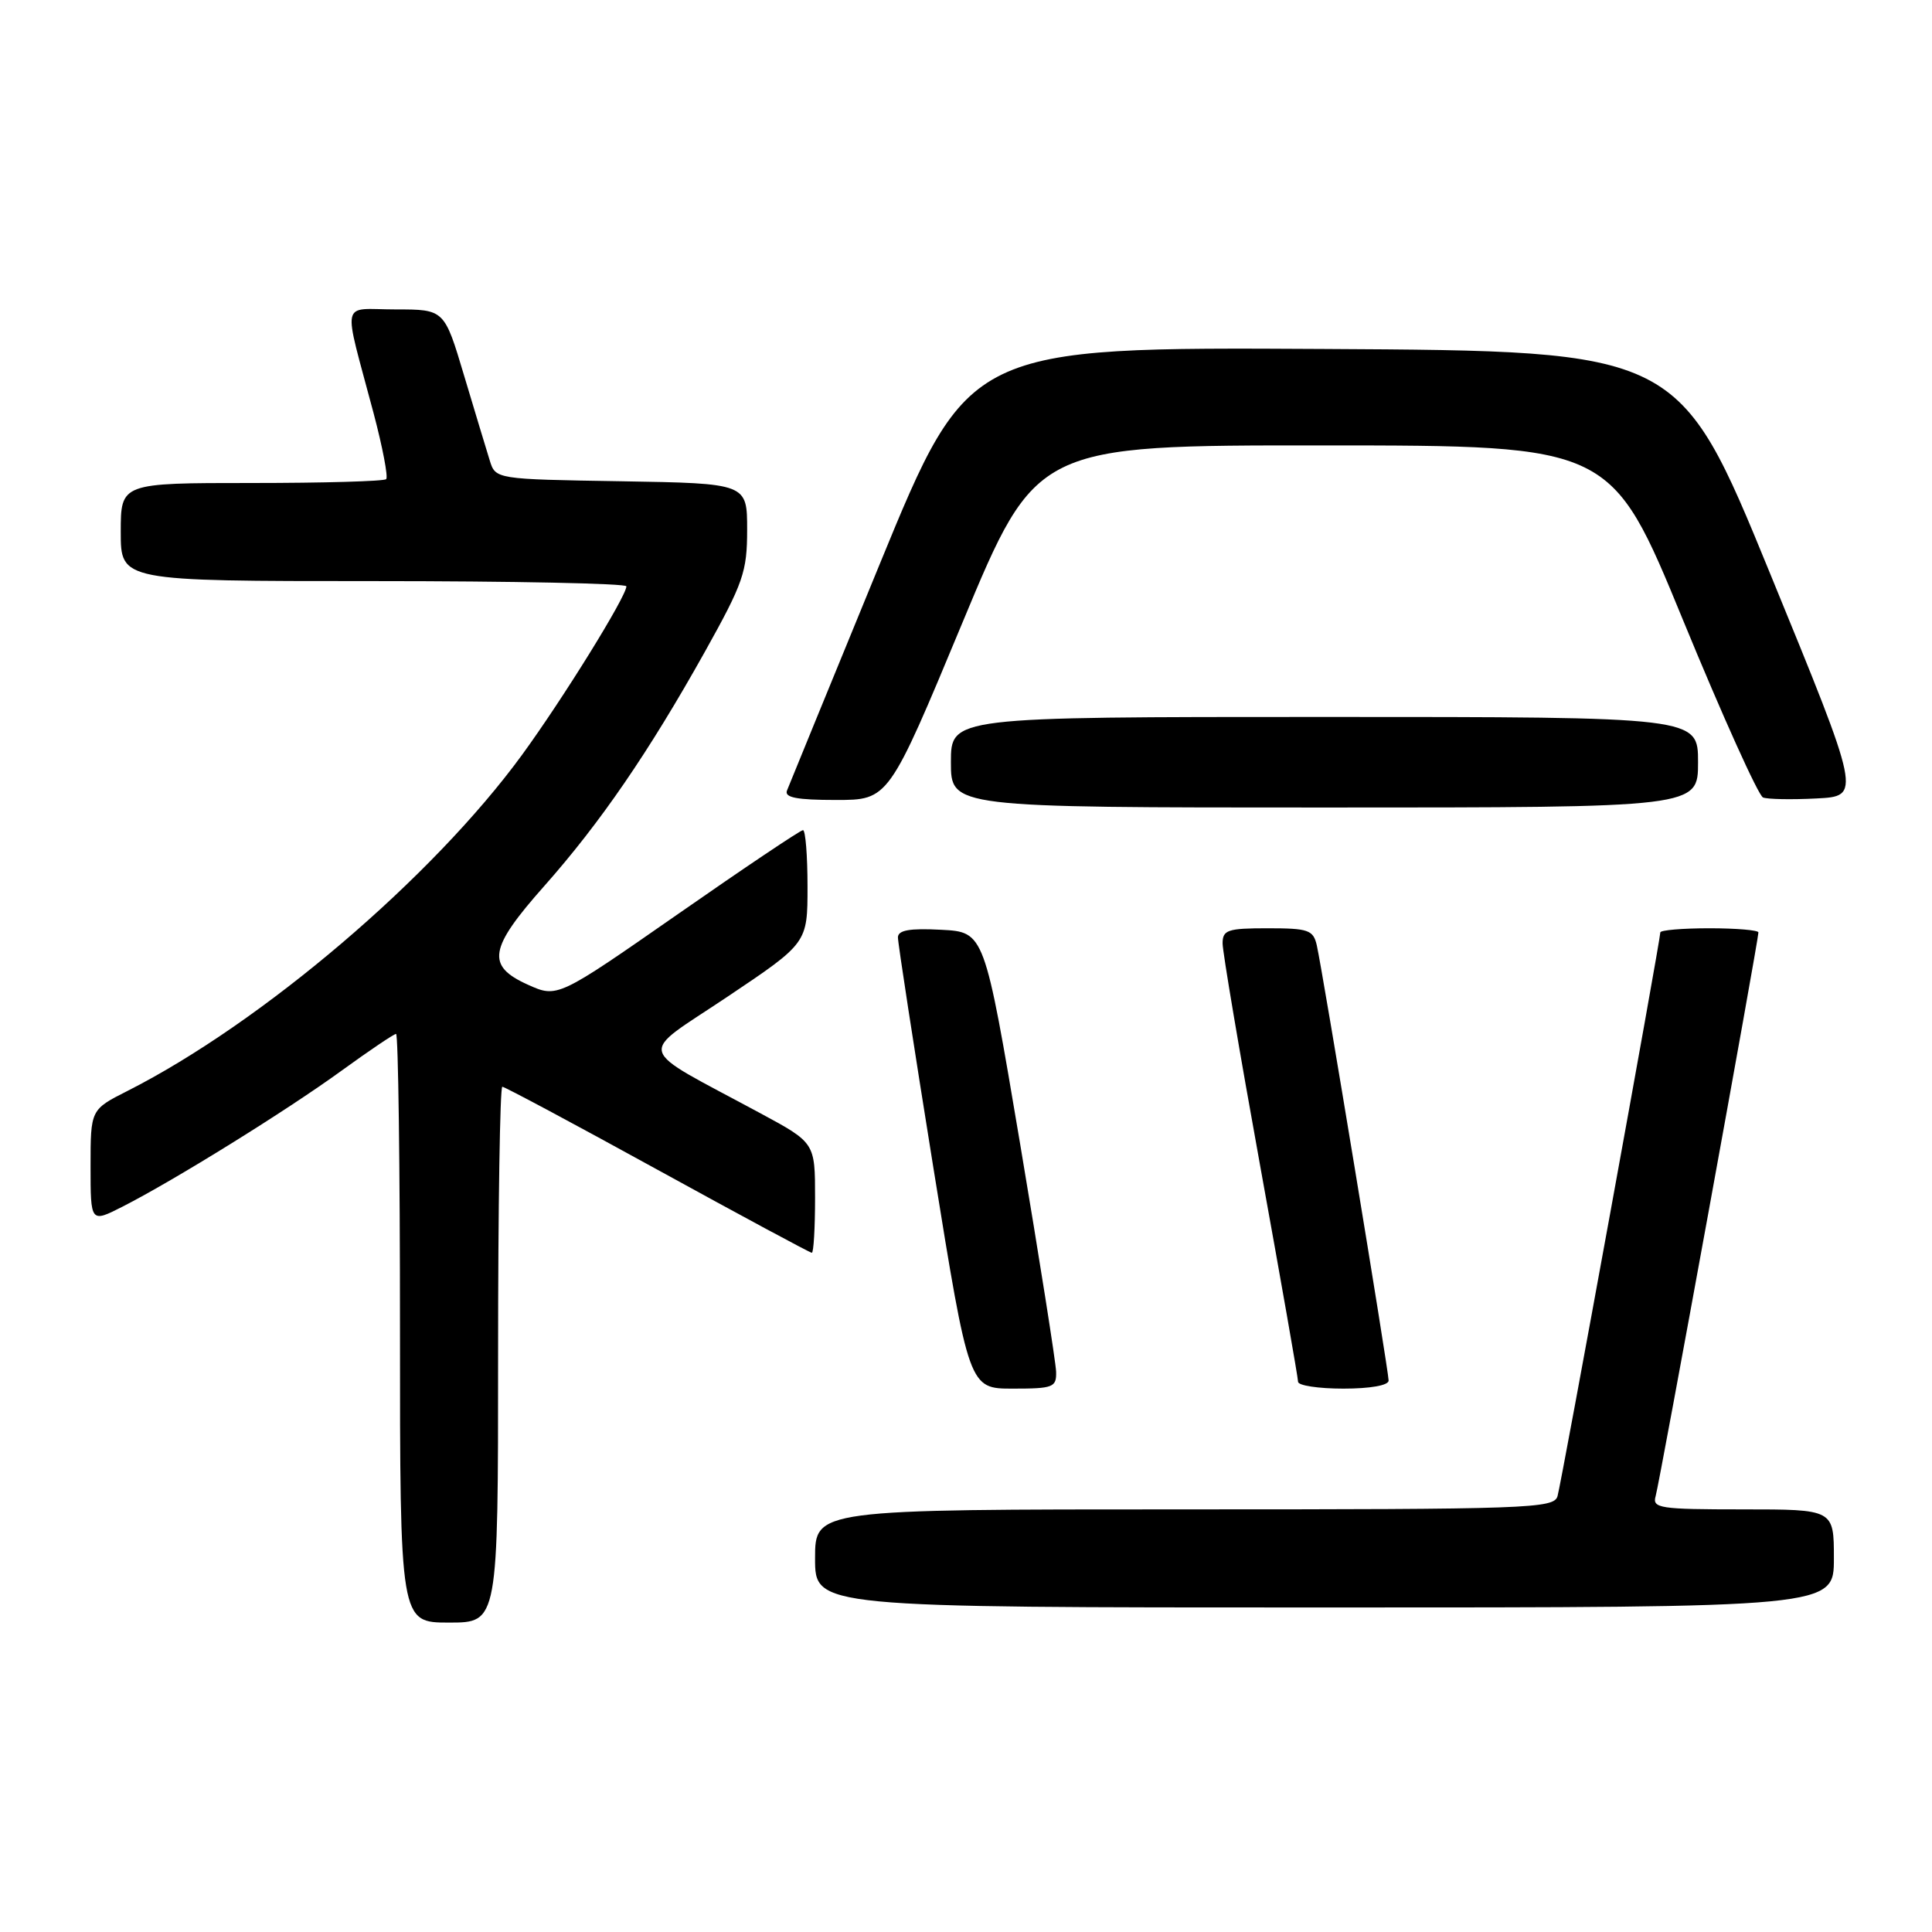 <?xml version="1.0" encoding="UTF-8" standalone="no"?>
<!DOCTYPE svg PUBLIC "-//W3C//DTD SVG 1.1//EN" "http://www.w3.org/Graphics/SVG/1.1/DTD/svg11.dtd" >
<svg xmlns="http://www.w3.org/2000/svg" xmlns:xlink="http://www.w3.org/1999/xlink" version="1.1" viewBox="0 0 256 256">
 <g >
 <path fill="currentColor"
d=" M 66.00 179.50 C 66.00 159.97 66.25 144.00 66.56 144.00 C 66.87 144.00 76.13 148.95 87.13 155.00 C 98.14 161.05 107.33 166.00 107.57 166.00 C 107.81 166.00 108.00 162.72 108.00 158.71 C 108.00 151.42 108.00 151.42 100.75 147.51 C 83.87 138.40 84.36 140.14 96.38 132.08 C 107.00 124.96 107.00 124.96 107.00 117.48 C 107.00 113.36 106.73 110.00 106.40 110.00 C 106.06 110.00 98.61 115.00 89.83 121.12 C 73.86 132.24 73.86 132.24 69.93 130.47 C 64.39 127.97 64.77 125.68 72.12 117.40 C 79.57 108.99 85.96 99.66 93.39 86.38 C 98.50 77.22 99.00 75.78 99.00 70.19 C 99.00 64.05 99.00 64.05 82.33 63.77 C 65.66 63.50 65.66 63.50 64.89 61.00 C 64.46 59.62 62.93 54.56 61.49 49.75 C 58.88 41.00 58.88 41.00 52.42 41.00 C 45.02 41.00 45.39 39.25 49.50 54.74 C 50.70 59.27 51.45 63.21 51.17 63.49 C 50.90 63.77 42.87 64.00 33.33 64.00 C 16.00 64.00 16.00 64.00 16.00 70.50 C 16.00 77.00 16.00 77.00 49.50 77.00 C 67.93 77.00 83.00 77.31 83.00 77.69 C 83.00 79.02 74.62 92.55 69.19 100.00 C 57.33 116.26 34.72 135.52 16.88 144.56 C 12.00 147.03 12.00 147.03 12.00 154.54 C 12.00 162.04 12.00 162.04 16.25 159.88 C 23.10 156.39 37.96 147.17 45.23 141.89 C 48.94 139.20 52.20 137.00 52.48 137.00 C 52.77 137.00 53.00 154.55 53.00 176.00 C 53.00 215.00 53.00 215.00 59.50 215.00 C 66.00 215.00 66.00 215.00 66.00 179.50 Z  M 243.00 206.50 C 243.00 200.00 243.00 200.00 230.93 200.00 C 219.91 200.00 218.91 199.85 219.38 198.25 C 219.89 196.52 233.00 124.60 233.00 123.55 C 233.00 123.25 230.07 123.00 226.50 123.00 C 222.93 123.00 220.00 123.25 220.00 123.55 C 220.00 124.60 206.89 196.52 206.38 198.25 C 205.90 199.89 202.67 200.00 156.93 200.00 C 108.00 200.00 108.00 200.00 108.00 206.50 C 108.00 213.00 108.00 213.00 175.50 213.00 C 243.00 213.00 243.00 213.00 243.00 206.50 Z  M 139.94 181.75 C 139.90 180.51 137.75 166.90 135.16 151.50 C 130.44 123.50 130.44 123.50 124.72 123.20 C 120.55 122.98 119.00 123.25 118.98 124.20 C 118.97 124.92 121.09 138.66 123.68 154.75 C 128.40 184.00 128.40 184.00 134.20 184.00 C 139.57 184.00 140.00 183.83 139.94 181.75 Z  M 184.00 182.93 C 184.00 181.67 175.23 128.52 174.48 125.25 C 174.01 123.22 173.36 123.00 167.98 123.00 C 162.66 123.00 162.00 123.22 162.00 125.01 C 162.00 126.11 164.25 139.43 167.00 154.60 C 169.75 169.77 172.00 182.59 172.00 183.09 C 172.00 183.59 174.70 184.00 178.00 184.00 C 181.58 184.00 184.00 183.57 184.00 182.93 Z  M 225.00 101.00 C 225.00 95.00 225.00 95.00 175.50 95.00 C 126.00 95.00 126.00 95.00 126.00 101.00 C 126.00 107.00 126.00 107.00 175.50 107.00 C 225.00 107.00 225.00 107.00 225.00 101.00 Z  M 127.53 82.50 C 137.31 59.00 137.31 59.00 175.40 59.02 C 213.50 59.03 213.50 59.03 223.00 82.14 C 228.22 94.84 233.00 105.43 233.61 105.67 C 234.21 105.91 237.39 105.97 240.68 105.80 C 246.64 105.50 246.64 105.50 234.55 76.00 C 222.47 46.50 222.47 46.50 175.42 46.24 C 128.38 45.98 128.38 45.98 116.57 74.74 C 110.08 90.56 104.55 104.06 104.28 104.75 C 103.91 105.68 105.59 106.00 110.77 106.00 C 117.75 106.00 117.75 106.00 127.53 82.50 Z "/>
</g>
</svg>